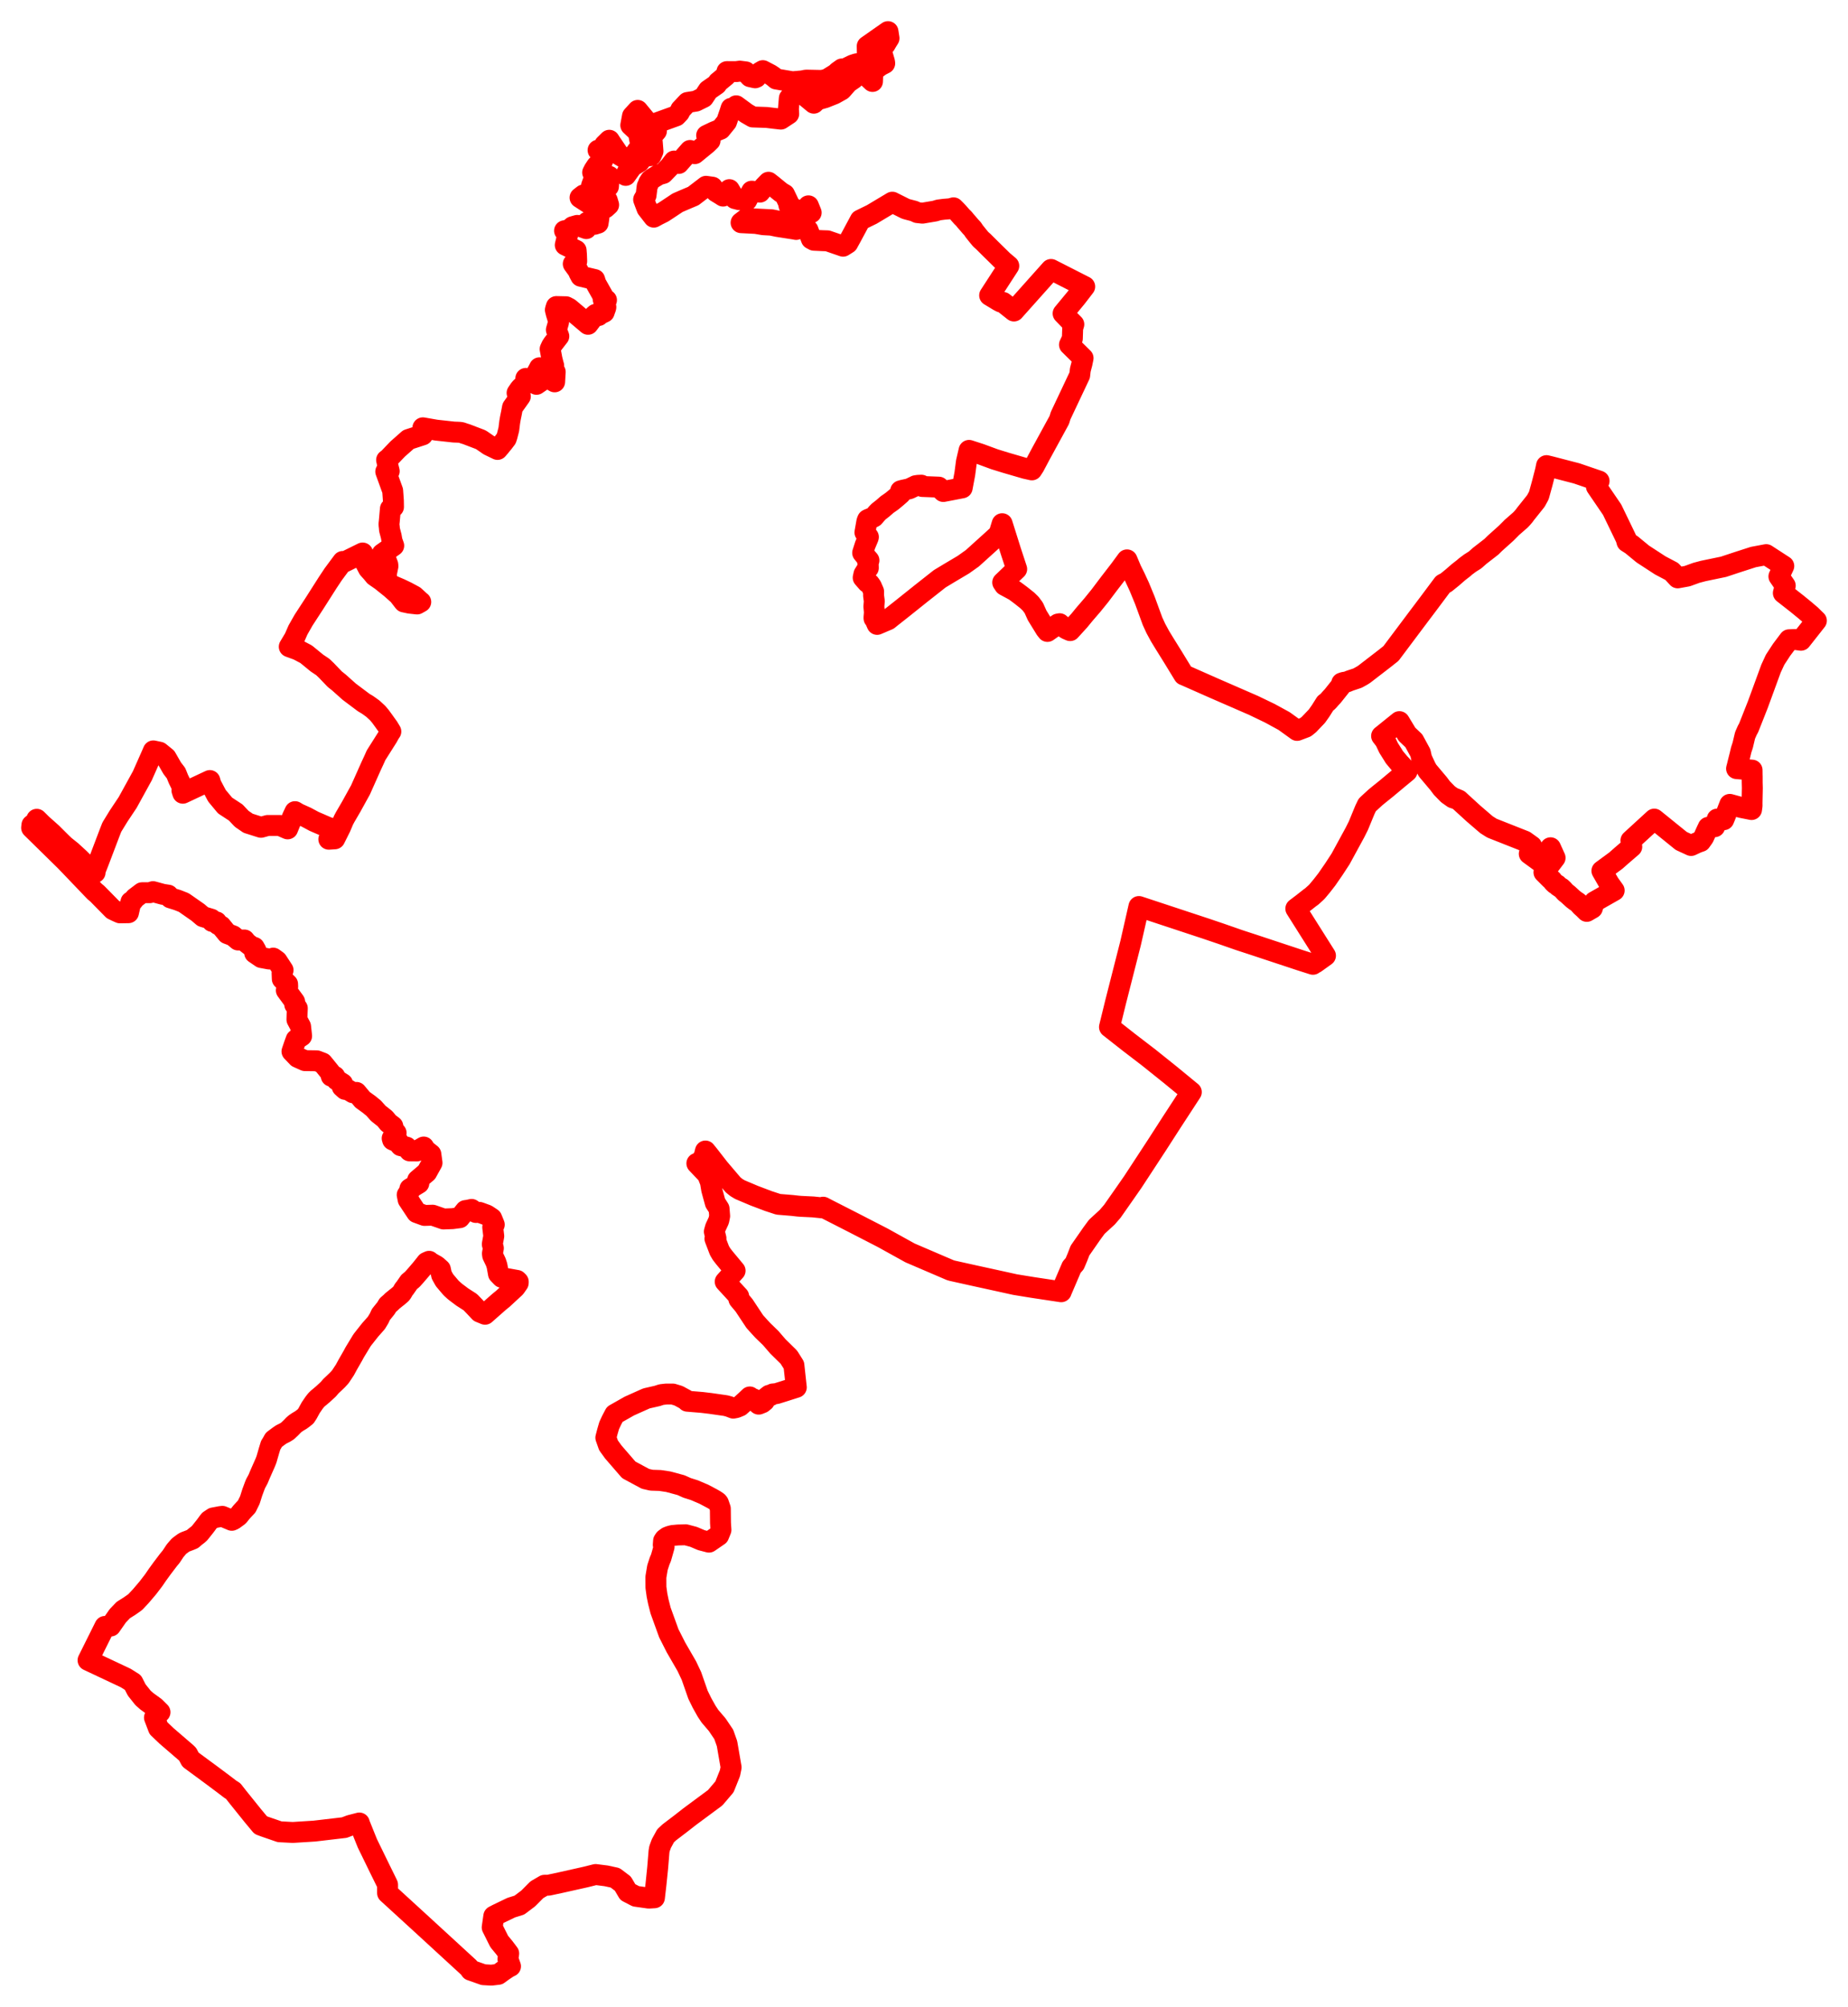 <svg width="292.301" height="317.402" xmlns="http://www.w3.org/2000/svg"><polygon points="5,130.929 10.299,136.133 11.002,136.859 14.988,141.027 15.364,141.33 17.852,143.861 18.437,144.143 18.979,144.383 20.319,144.36 20.716,142.626 20.85,142.69 21.369,142.033 22.471,141.197 23.704,141.191 24.199,141.027 25.758,141.45 26.602,141.58 26.947,142.008 28.07,142.358 29.074,142.752 31.318,144.32 32.094,144.984 33.425,145.385 33.558,145.742 34.254,145.822 34.487,146.223 34.956,146.461 35.936,147.663 36.864,148.014 37.654,148.677 38.663,148.675 39.006,149.107 39.736,149.678 40.22,149.849 40.492,150.334 40.284,150.731 41.336,151.452 42.594,151.685 42.809,151.687 43.212,151.543 43.823,151.982 44.775,153.441 44.614,153.908 44.651,154.843 45.49,155.647 45.508,156.054 45.288,156.638 46.607,158.439 46.617,158.894 47.028,159.474 46.99,160.39 46.966,161.264 47.542,162.342 47.708,163.853 46.839,164.423 46.552,165.211 46.181,166.301 47.073,167.234 48.231,167.756 50.097,167.782 51.002,168.124 51.387,168.586 52.249,169.655 52.395,170.217 52.951,170.25 53.246,170.801 54.192,171.401 54.123,171.89 54.58,172.303 55.073,172.378 55.835,172.838 56.379,172.782 57.343,173.937 58.367,174.676 59.101,175.274 59.83,176.094 60.888,176.934 61.198,177.309 61.423,177.589 62.131,178.126 62.301,178.836 62.657,179.189 62.03,180.047 62.105,180.296 62.449,180.45 62.944,180.482 63.099,180.877 63.374,181.206 64.305,181.433 64.785,182.028 65.936,182.043 67.016,181.42 67.279,181.875 68.151,182.564 68.335,183.92 67.502,185.423 66.053,186.652 66.251,187.152 64.832,188.017 64.72,188.511 64.406,188.985 64.556,189.747 65.906,191.787 67.144,192.241 68.435,192.203 70.147,192.8 71.564,192.749 72.716,192.6 73.617,191.469 74.11,191.397 74.588,191.286 75.27,191.771 75.826,191.755 75.956,191.799 76.993,192.179 77.777,192.702 78.181,193.694 77.935,194.119 78.1,195.509 77.866,196.791 78.039,197.415 77.884,198.265 77.924,198.577 78.429,199.63 78.611,200.193 78.84,201.476 79.379,202.033 79.943,202.186 81.767,202.517 81.975,202.726 81.964,202.936 81.484,203.625 79.531,205.431 78.957,205.896 76.719,207.87 75.876,207.523 75.082,206.678 74.39,205.958 73.132,205.153 72.08,204.362 71.854,204.177 71.444,203.801 71.262,203.612 70.31,202.487 69.849,201.66 69.656,200.759 69.043,200.214 68.002,199.632 67.875,199.493 67.463,199.677 66.645,200.709 65.728,201.778 65.221,202.343 64.712,202.768 64.068,203.698 63.863,203.942 63.654,204.319 63.501,204.56 63.377,204.688 62.866,205.121 62.657,205.281 62.037,205.785 61.831,205.995 61.34,206.423 61.047,206.914 60.251,207.903 59.963,208.523 59.534,209.234 58.549,210.347 57.359,211.851 57.207,212.072 56.114,213.875 55.815,214.427 55.02,215.814 54.557,216.668 53.831,217.765 53.38,218.255 52.955,218.666 52.305,219.279 52.245,219.358 51.926,219.731 51.024,220.563 50.833,220.718 50.545,220.966 50.285,221.175 50.022,221.436 49.871,221.619 49.662,221.89 49.142,222.652 48.646,223.561 48.35,224.015 47.827,224.428 47.582,224.604 47.071,224.909 46.682,225.177 46.43,225.397 46.069,225.775 45.495,226.322 45.103,226.568 44.461,226.891 44.017,227.205 43.31,227.733 43.029,228.243 42.817,228.575 42.561,229.405 42.156,230.813 41.96,231.318 41.153,233.142 40.823,233.933 40.43,234.659 40.297,234.984 39.908,236.036 39.519,237.262 39.017,238.285 38.546,238.784 38.167,239.201 37.816,239.647 37.679,239.799 36.929,240.342 36.662,240.461 35.169,239.833 35.041,239.852 34.88,239.867 33.72,240.087 33.122,240.486 32.906,240.76 32.643,241.124 32.341,241.521 31.562,242.496 31.313,242.72 30.872,243.061 30.445,243.428 29.968,243.623 29.285,243.881 29.034,244.017 28.441,244.451 28.28,244.59 28,244.91 27.698,245.269 27.061,246.227 26.623,246.758 25.637,248.06 24.907,249.067 24.303,249.948 23.396,251.133 22.284,252.443 21.416,253.368 21.266,253.487 20.484,254.035 19.501,254.654 18.632,255.562 17.499,257.184 16.591,257.245 13.927,262.599 19.87,265.397 21.029,266.127 21.617,267.287 22.611,268.537 23.213,269.073 24.488,269.996 25.309,270.812 24.429,271.667 25.065,273.34 26.327,274.546 29.492,277.272 29.677,277.457 30.133,278.312 33.503,280.797 35.225,282.083 36.428,282.998 36.884,283.288 37.604,284.208 40,287.187 41.238,288.674 41.856,288.906 44.231,289.724 46.307,289.832 49.73,289.617 54.469,289.061 55.378,288.714 56.837,288.336 56.86,288.454 58.108,291.553 60.12,295.682 61.164,297.797 61.302,298.096 61.301,299.415 66.357,304.04 74.165,311.21 74.46,311.622 76.473,312.33 77.715,312.402 78.819,312.272 79.558,311.731 80.405,311.167 80.75,311.002 80.344,309.859 80.464,308.977 79.763,308.046 78.963,307.078 77.849,304.845 78.104,303.074 78.68,302.773 80.864,301.722 82.148,301.324 83.551,300.268 84.922,298.888 86.132,298.182 86.752,298.177 88.736,297.751 92.619,296.883 94.209,296.487 95.874,296.697 97.297,297.006 98.513,297.924 99.304,299.267 100.574,299.928 102.621,300.218 103.512,300.164 103.752,298.091 104.023,295.451 104.236,292.841 104.307,292.411 104.614,291.575 105.276,290.363 105.853,289.822 107.69,288.423 109.096,287.324 113.123,284.342 114.592,282.618 115.457,280.456 115.643,279.54 115.174,276.829 114.992,275.777 114.478,274.325 113.442,272.789 112.291,271.443 111.766,270.65 111.041,269.352 110.405,268.06 109.367,265.086 108.635,263.533 106.925,260.576 105.788,258.332 104.489,254.741 104.134,253.353 103.919,252.303 103.75,251.072 103.742,249.434 103.994,247.935 104.332,246.9 104.557,246.367 105.041,244.658 104.909,244.337 104.957,243.707 105.143,243.432 105.563,243.121 105.934,242.978 106.364,242.865 107.225,242.782 108.466,242.752 109.701,243.077 110.915,243.595 112.137,243.915 113.678,242.858 114.034,241.982 113.962,240.879 113.936,238.613 113.638,237.746 113.51,237.578 113.119,237.306 112.585,237.001 111.318,236.33 109.817,235.691 108.661,235.326 107.73,234.904 105.706,234.358 104.413,234.163 103.044,234.119 102.09,233.901 99.454,232.481 97.008,229.652 96.252,228.607 95.825,227.396 96.086,226.389 96.354,225.469 96.748,224.628 97.235,223.7 99.547,222.388 102.246,221.18 103.968,220.787 104.616,220.576 105.369,220.49 106.427,220.49 107.329,220.765 108.482,221.392 108.714,221.625 111.032,221.817 112.364,221.976 114.776,222.321 115.296,222.459 115.983,222.72 116.448,222.631 117.035,222.388 117.984,221.532 118.597,220.948 119.091,221.329 119.163,221.248 119.952,222.051 120.006,222.091 120.555,221.873 120.915,221.582 121.181,221.07 121.665,220.684 121.913,220.713 122.235,220.476 122.808,220.424 124.047,220.038 125.954,219.43 125.926,219.185 125.573,215.929 124.775,214.66 123.052,212.968 121.903,211.636 120.663,210.434 120.088,209.81 119.388,209.033 117.687,206.463 116.874,205.496 116.754,205.076 116.847,205.047 114.706,202.718 116.273,200.98 114.57,198.929 114.128,198.358 113.796,197.795 113.082,195.925 113.247,195.866 112.986,194.797 113.164,194.165 113.691,193.027 113.83,192.33 113.738,191.181 113.138,190.251 112.567,188.16 112.365,186.953 111.904,185.777 110.223,184.007 110.722,183.825 111.347,182.974 111.578,182.049 112.108,182.703 113.72,184.775 113.824,184.898 115.957,187.406 116.466,187.82 117.033,188.16 119.279,189.11 121.538,189.965 123.11,190.481 125.308,190.662 126.206,190.764 126.683,190.802 128.599,190.896 130.127,191.053 130.197,190.936 130.897,191.301 135.04,193.415 139.642,195.785 143.293,197.808 143.944,198.168 150.319,200.903 150.615,200.987 154.152,201.773 158.037,202.623 160.554,203.178 163.369,203.637 167.851,204.311 167.86,204.27 169.503,200.426 169.988,199.869 170.421,198.841 170.825,197.795 172.714,195.081 173.482,194.038 175.138,192.517 175.946,191.578 177.838,188.873 179.188,186.935 183.003,181.105 185.349,177.461 188.433,172.73 185.156,170.035 181.714,167.277 178.531,164.836 175.488,162.444 176.446,158.532 177.452,154.582 178.831,149.162 180.145,143.38 190.83,146.91 193.143,147.694 196,148.691 198.174,149.401 205.749,151.909 207.672,152.52 207.758,152.405 208.054,152.295 209.653,151.151 204.961,143.718 206.063,142.883 207.205,141.984 207.458,141.808 208.153,141.181 208.35,140.98 209.072,140.112 209.862,139.097 210.999,137.449 212.047,135.842 214.323,131.661 214.852,130.604 215.886,128.094 216.25,127.332 216.421,127.164 217.514,126.158 218.079,125.691 219.246,124.754 221.16,123.156 222.481,122.067 222.553,122.002 221.322,120.679 220.554,119.762 220.241,119.253 219.635,118.291 219.078,117.116 218.527,116.406 221.342,114.138 222.552,116.144 223.629,117.167 224.67,119.084 224.869,119.975 225.509,121.357 225.808,121.887 227.556,123.961 228.065,124.644 229.027,125.629 229.832,126.198 230.154,126.297 230.728,126.539 233.057,128.668 235.118,130.44 235.983,130.986 241.179,133.04 242.27,133.823 242.289,134.067 241.885,135.045 243.546,136.256 243.758,136.028 244.358,135.646 245.252,134.087 245.972,135.683 244.573,137.524 244.207,137.973 245.228,138.996 245.491,139.216 245.712,139.528 245.994,139.79 246.297,139.949 246.45,140.137 246.782,140.359 246.952,140.454 247.243,140.731 247.585,141.119 248.03,141.475 248.814,142.193 249.223,142.507 249.47,142.661 249.689,142.838 249.901,143.09 250.115,143.326 250.569,143.734 250.985,144.149 251.867,143.638 252.186,142.625 255.317,140.845 254.52,139.733 253.376,137.738 255.57,136.128 256.531,135.281 258.102,133.932 257.965,132.937 261.657,129.554 265.921,133.007 267.485,133.728 268.451,133.276 268.999,133.087 269.472,132.422 269.968,131.319 270.144,130.962 270.187,130.854 271.137,130.757 271.215,130.76 271.52,129.852 271.608,129.552 272.443,129.639 272.647,129.653 272.834,129.204 273.606,127.225 275.403,127.715 277.045,128.042 277.126,127.449 277.123,127 277.17,124.636 277.147,123.741 277.146,122.838 277.138,122.593 277.129,121.807 276.84,121.785 275.309,121.624 274.673,121.569 274.743,121.314 274.877,120.758 275.213,119.431 275.407,118.608 275.653,117.854 276.02,116.308 276.367,115.518 276.591,115.108 278.041,111.44 280.127,105.74 280.767,104.357 281.797,102.778 282.992,101.187 284.003,101.15 284.861,101.266 287.301,98.168 286.844,97.726 286.424,97.308 285.463,96.49 284.228,95.481 282.073,93.795 282.376,92.627 281.372,91.176 282.146,89.53 279.362,87.724 277.331,88.106 274.896,88.891 272.611,89.648 269.411,90.311 268.31,90.604 266.882,91.123 265.365,91.399 264.423,90.387 262.604,89.427 259.845,87.63 258.066,86.165 257.338,85.702 257.192,85.17 254.994,80.617 252.506,76.968 252.932,76.089 249.381,74.874 245.371,73.832 244.615,73.647 244.455,74.43 243.93,76.468 243.405,78.369 242.935,79.233 241.306,81.274 241.068,81.6 240.753,81.964 240.475,82.256 239.112,83.447 238.948,83.619 238.24,84.329 236.424,85.957 235.893,86.483 234.061,87.903 233.301,88.574 232.534,89.054 231.818,89.588 231.497,89.87 230.695,90.493 229.708,91.352 228.671,92.191 228.444,92.271 228.237,92.389 225.907,95.509 224.341,97.586 220.015,103.356 219.044,104.128 215.78,106.643 215.49,106.83 214.725,107.256 213.499,107.663 213.053,107.848 212.542,107.926 212.221,108.033 212.153,108.312 212.097,108.462 210.808,110.08 210.423,110.494 210.212,110.74 209.975,110.991 209.635,111.25 208.898,112.42 208.305,113.264 207.182,114.441 207.093,114.549 206.513,115.019 205.166,115.529 203.107,114.045 200.857,112.815 198.287,111.578 191.97,108.826 187.362,106.788 187.252,106.751 185.547,103.959 184.199,101.793 183.491,100.632 182.824,99.403 182.297,98.257 181.09,94.959 180.2,92.799 179.51,91.307 178.933,90.148 178.26,88.552 177.13,90.092 175.409,92.324 173.979,94.223 172.791,95.69 171.523,97.162 170.711,98.154 169.267,99.741 168.685,99.486 168.204,99.171 167.607,98.652 167.348,98.699 165.674,99.872 165.382,99.506 164.043,97.33 163.509,96.138 163.013,95.476 162.499,94.976 161.473,94.16 160.497,93.433 158.892,92.566 158.6,92.128 160.812,90.008 159.888,87.202 158.514,82.831 158.009,84.48 156.902,85.496 153.797,88.302 152.384,89.306 150.08,90.675 148.636,91.547 145.688,93.87 144.961,94.451 142.631,96.314 140.857,97.713 140.489,98.012 140.25,98.113 138.736,98.757 138.402,97.989 138.245,97.807 138.238,97.691 138.305,96.85 138.222,95.931 138.288,95.062 138.171,94.197 138.18,93.55 137.829,92.741 137.552,92.345 137.186,92.119 136.53,91.368 136.65,90.812 136.986,90.272 137.346,89.834 137.328,89.259 137.228,88.85 137.333,88.718 137.445,88.633 136.914,88.01 136.448,87.439 136.845,86.198 137.324,85.062 137.355,84.935 136.807,84.213 137.113,82.476 137.225,82.199 137.343,82.129 137.983,81.878 138.233,81.746 138.722,81.176 138.996,80.897 139.614,80.414 140.347,79.777 140.543,79.649 141.138,79.224 141.814,78.66 142.128,78.386 142.451,78.101 142.455,77.632 142.757,77.545 143.823,77.312 144.704,76.89 144.844,76.817 145.226,76.763 145.746,76.742 145.885,76.947 148.494,77.048 149.204,77.737 152.19,77.164 152.605,74.961 152.861,73.024 153.277,71.234 155.1,71.827 157.321,72.645 159.102,73.195 162.167,74.087 163.213,74.319 163.584,73.745 164.595,71.84 167.548,66.431 167.757,65.747 170.778,59.349 170.874,58.5 171.14,57.488 171.312,56.643 169.16,54.523 169.615,53.556 169.668,51.906 169.848,51.302 169.131,50.589 168.154,49.582 170.254,47.041 171.572,45.329 166.244,42.618 160.373,49.193 158.661,47.834 158.32,47.768 158.165,47.69 157.973,47.589 156.534,46.72 159.561,42.052 158.64,41.276 156.653,39.325 155.515,38.191 155.139,37.862 154.727,37.369 154.069,36.543 153.847,36.196 153.493,35.819 153.096,35.351 152.773,34.984 152.453,34.591 152.136,34.283 151.503,33.565 151.249,33.295 150.824,32.871 150.737,32.895 150.293,33.018 149.326,33.096 148.469,33.206 147.886,33.383 145.905,33.717 145.078,33.625 144.601,33.395 143.47,33.098 143.236,33.029 141.139,31.977 137.912,33.907 136.07,34.81 134.606,37.54 134.088,38.478 133.35,38.941 130.882,38.092 130.076,38.066 128.746,38.002 128.33,37.782 127.798,36.373 127.411,36.088 126.305,35.98 125.927,36.291 125.582,36.225 122.943,35.815 121.981,35.613 120.728,35.542 119.549,35.342 117.217,35.221 118.074,34.562 122.069,34.762 125.348,35.431 125.858,35.155 126.279,34.291 126.582,34.248 127.44,34.094 128.306,33.633 127.871,32.556 127.498,33.291 127.389,33.609 126.578,33.572 124.798,32.534 124.696,32.004 124.095,30.746 123.529,30.414 122.113,29.26 121.555,28.824 120.868,29.53 120.197,30.389 119.091,30.258 118.895,30.24 118.487,30.986 118.117,31.684 117.101,31.577 116.916,31.579 116.352,31.433 116.251,31.412 115.874,30.855 115.361,29.994 114.371,31.015 114.031,30.792 113.25,30.317 112.941,29.977 112.684,29.608 111.676,29.466 109.662,31.006 108.225,31.613 107.173,32.069 105.445,33.218 104.902,33.571 104.003,34.024 103.408,34.348 102.337,32.972 102.033,32.179 101.802,31.561 102.186,30.899 102.361,29.505 102.545,29.09 102.597,28.923 102.873,28.491 103.268,28.193 104.19,27.636 104.91,27.431 105.908,26.398 106.619,25.474 107.346,25.852 109.144,23.799 109.89,24.301 111.848,22.698 112.313,22.24 111.77,21.418 112.958,20.848 113.971,20.44 114.917,19.276 115.446,17.736 115.636,17.133 116.077,17.302 116.445,16.734 118.071,17.93 119.059,18.504 121.28,18.578 122.542,18.732 123.507,18.839 124.751,18.02 124.705,17.212 124.848,15.541 125.676,15.004 125.776,14.981 126.134,14.96 126.926,14.837 128.72,16.322 129.265,15.798 130.486,15.448 131.959,14.862 133.083,14.234 133.173,14.15 134.131,13.053 134.996,12.463 135.333,12.03 135.858,11.606 136.339,11.327 138.004,12.885 138.032,12.103 137.896,11.306 138.232,11.102 138.45,10.998 138.655,10.813 139.252,10.374 139.937,10.022 139.909,9.792 139.384,7.978 139.282,7.509 139.772,7.206 140.016,7.048 140.3,6.555 140.619,6.051 140.457,5 137.167,7.305 137.217,9.975 137.037,9.977 136.398,10 135.559,10.08 135.419,10.112 134.885,10.286 134.462,10.491 134.098,10.668 133.756,10.848 133.232,10.902 133.17,10.903 132.913,11.089 132.549,11.348 132.236,11.647 131.869,11.883 131.498,12.11 130.839,12.516 130.203,12.68 129.823,12.719 127.497,12.672 126.884,12.796 125.362,12.931 124.442,12.778 122.767,12.495 122.302,12.098 121.859,11.801 120.656,11.172 120.22,11.427 119.629,12.229 119.435,12.307 118.633,12.126 117.957,11.37 117.014,11.25 116.47,11.325 114.98,11.324 114.797,11.997 113.583,12.999 113.356,13.352 112.028,14.276 111.281,15.401 110.084,15.991 108.736,16.208 107.683,17.327 107.461,17.792 106.957,18.325 104.031,19.382 103.52,19.87 103.58,20.242 103.747,20.388 103.831,20.723 103.327,21.314 103.253,21.452 103.089,21.825 103.176,22.548 103.284,23.919 102.98,24.611 101.779,24.749 101.106,25.631 99.994,26.31 98.968,27.741 100.625,24.43 101.724,23.644 102.071,23.385 101.913,22.853 101.805,22.16 101.273,21.506 101.342,21.243 101.443,20.939 101.54,20.504 102.181,20.901 102.434,20.562 101.906,19.905 102.403,19.325 100.864,17.461 100.038,18.368 99.771,19.81 100.965,20.926 101.319,22.772 101.322,23.104 101.251,23.33 100.817,23.81 100.226,24.632 99.365,25.336 97.917,24.484 96.572,22.494 96.375,22.184 95.628,22.923 95.323,23.508 94.598,23.755 95.538,24.799 95.095,26.046 94.393,26.211 94.304,26.335 93.956,26.864 93.74,27.287 96.367,27.891 96.241,29.499 93.866,28.584 93.785,28.758 93.568,29.358 93.522,29.807 93.518,29.927 93.485,30.149 96.05,31.672 96.27,32.405 95.751,32.877 94.318,31.915 93.084,31.362 92.3,30.836 91.748,31.26 94.329,32.931 94.565,33.605 94.738,34.4 94.603,35.298 94.03,35.477 92.894,35.143 92.733,36.157 91.314,35.649 90.572,35.861 89.997,36.347 89.294,36.497 89.794,37.099 89.564,38.112 89.408,38.758 91.126,39.599 91.182,40.288 91.22,41.327 90.674,41.741 91.429,42.784 91.596,43.183 91.866,43.694 94.061,44.214 94.243,44.82 95.342,46.772 95.407,47.354 95.929,47.46 95.723,47.88 95.471,48.437 95.831,48.576 95.799,48.721 95.63,49.183 95.568,49.379 94.91,49.691 94.673,49.912 94.218,49.714 93.961,49.937 93.621,50.488 93.012,51.294 90.033,48.777 89.538,48.519 87.995,48.486 87.877,48.872 87.841,49.02 87.982,49.585 88.198,50.295 88.35,50.971 88.001,52.174 88.391,53.18 87.492,54.341 87.254,54.696 87.015,55.214 87.304,56.779 87.522,57.653 87.579,57.831 87.192,58.085 87.822,58.822 87.729,60.397 86.25,59.512 85.331,58.17 85.233,58.376 84.696,59.349 85.49,60.356 84.854,60.789 83.168,59.85 83.218,60.463 83.207,60.625 82.412,61.302 82.188,61.564 81.788,62.151 81.991,62.324 82.305,62.693 81.063,64.439 80.892,65.345 80.726,66.15 80.62,66.771 80.479,67.91 80.211,68.955 80.073,69.378 79.622,69.973 79.318,70.339 79.092,70.624 78.694,71.086 77.335,70.428 76.186,69.634 76.019,69.534 73.778,68.677 73.373,68.553 73.028,68.426 72.754,68.38 72.385,68.359 71.848,68.341 71.677,68.327 68.966,68.028 66.886,67.664 66.907,67.905 66.854,68.784 64.598,69.517 62.902,71.017 61.435,72.55 61.147,72.755 61.217,73.041 61.274,73.351 61.565,74.525 61.241,74.51 61.016,74.59 62.112,77.619 62.224,79.211 62.239,80.183 62.04,80.316 61.75,80.47 61.573,82.456 61.528,82.85 61.541,83.116 61.573,83.358 61.607,83.779 61.883,84.826 62.006,85.549 62.278,86.308 60.442,87.601 60.491,87.797 61.009,88.428 61.342,89.316 61.358,89.566 61.141,90.629 61.087,91.452 61.454,92.116 61.97,92.578 63.27,93.131 64.337,93.642 65.509,94.272 66.471,95.155 66.552,95.205 65.972,95.53 64.785,95.399 63.897,95.209 63.041,94.103 61.875,93.062 60.32,91.813 59.26,91.078 58.844,90.565 58.289,89.953 57.796,89.01 57.355,87.465 54.354,88.944 54.213,88.803 52.714,90.823 51.82,92.17 49.761,95.404 48.017,98.084 47.13,99.642 46.576,100.915 45.753,102.293 47.104,102.784 48.419,103.475 50.131,104.876 51.051,105.49 51.626,106.038 52.953,107.425 53.6,107.939 55.239,109.403 57.527,111.121 58.115,111.47 58.62,111.827 58.994,112.101 59.73,112.783 60.152,113.279 60.589,113.876 61.427,115.043 61.823,115.703 61.646,115.955 61.3,116.581 59.481,119.457 59.157,120.185 58.651,121.278 57.02,124.937 55.531,127.633 54.596,129.237 54.341,129.713 53.861,130.848 52.949,132.674 52.009,132.736 52.81,131.121 51.893,130.874 49.669,129.91 48.445,129.252 47.188,128.69 46.66,128.374 46.244,129.26 45.498,131.099 44.264,130.563 42.342,130.561 41.279,130.853 39.251,130.212 38.228,129.511 37.294,128.514 35.602,127.406 34.316,125.86 33.367,124.065 33.193,123.455 28.918,125.461 28.776,125.02 28.829,124.464 28.23,123.249 27.843,122.29 27.244,121.512 26.274,119.823 25.222,118.97 24.249,118.767 24.048,119.241 22.516,122.702 20.197,126.919 18.764,129.07 17.693,130.817 17.353,131.683 15.625,136.233 15.01,137.807 15.043,137.996 14.606,137.826 12.507,135.75 11.291,134.635 10.215,133.774 9.685,133.267 8.219,131.804 6.612,130.371 5.816,129.582 5.76,129.788 5.598,130.068 5.187,130.382 5.05,130.487 5,130.929" stroke="red" stroke-width="3.309px" fill="none" stroke-linejoin="round" vector-effect="non-scaling-stroke"></polygon></svg>